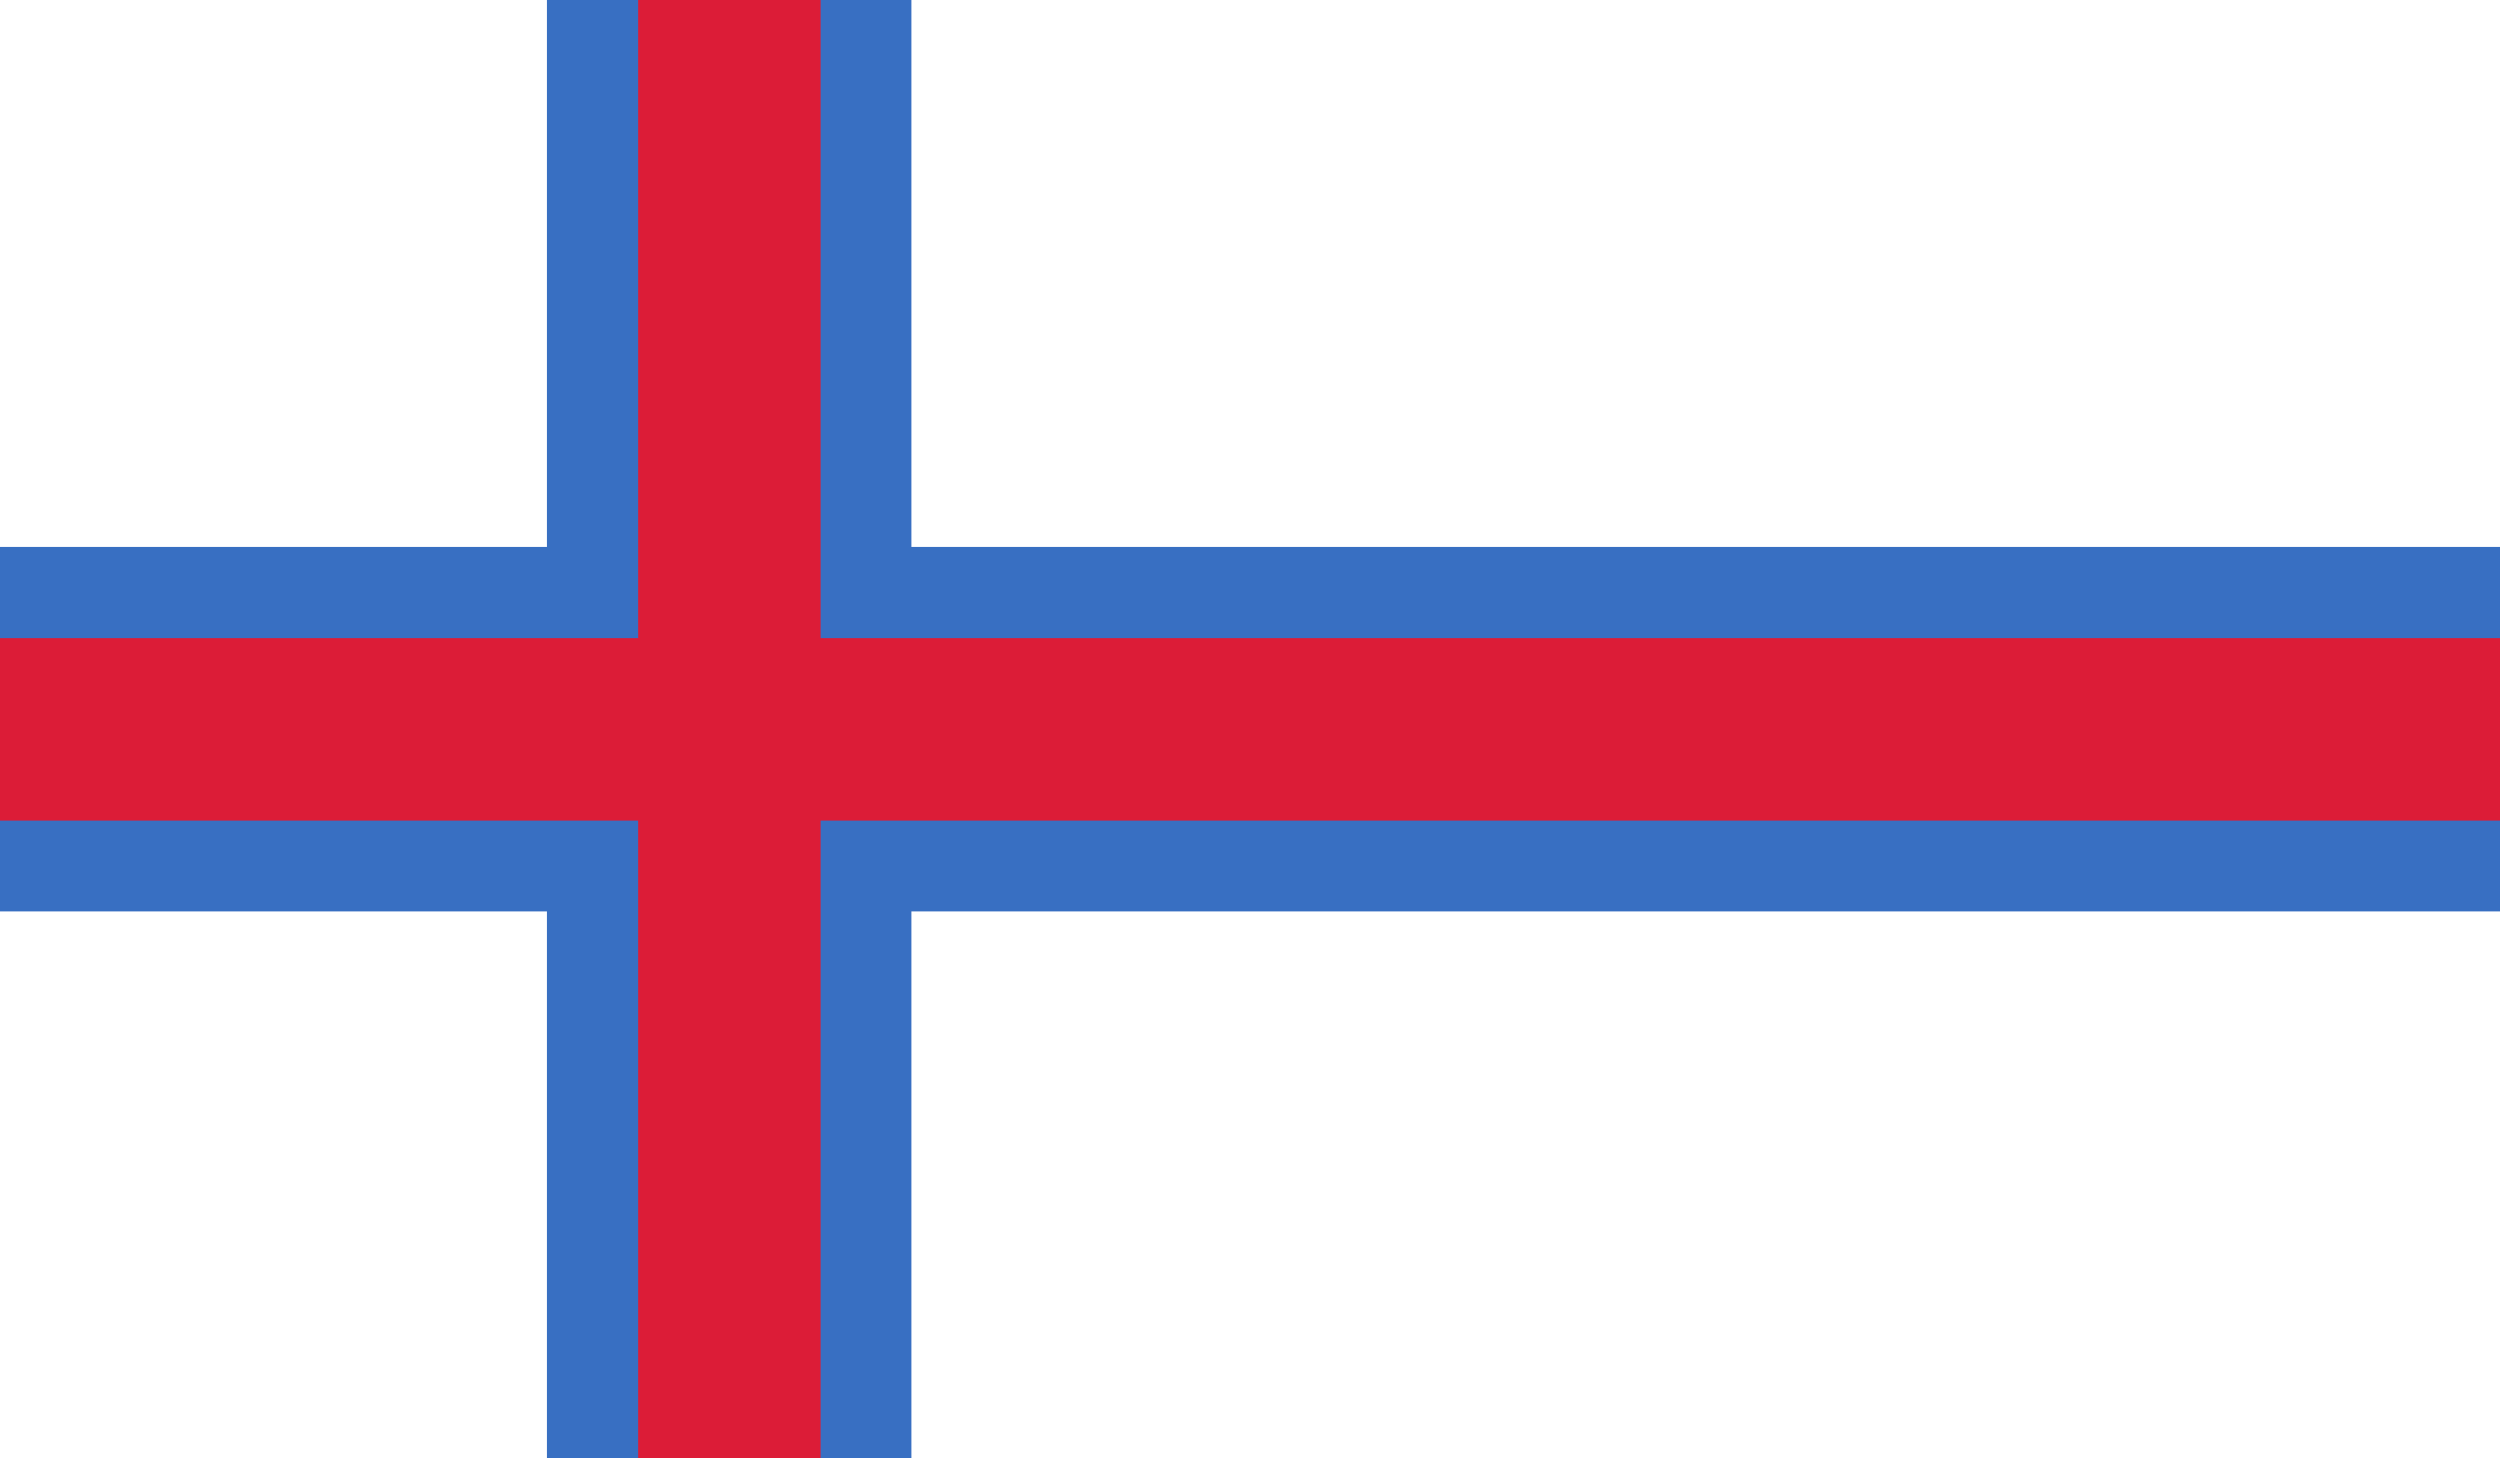 <svg xmlns="http://www.w3.org/2000/svg" viewBox="0 0 58.92 34.37"><path fill="#fff" d="M0 0h58.92v34.37H0z"/><path fill="#386fc2" d="M12.89 0h8.59v34.37h-8.59z"/><path fill="#386fc2" d="M0 12.89h58.92v8.59H0z"/><path fill="#dc1c37" d="M0 15.04h58.92v4.3H0z"/><path fill="#dc1c37" d="M15.04 0h4.3v34.37h-4.3z"/></svg>